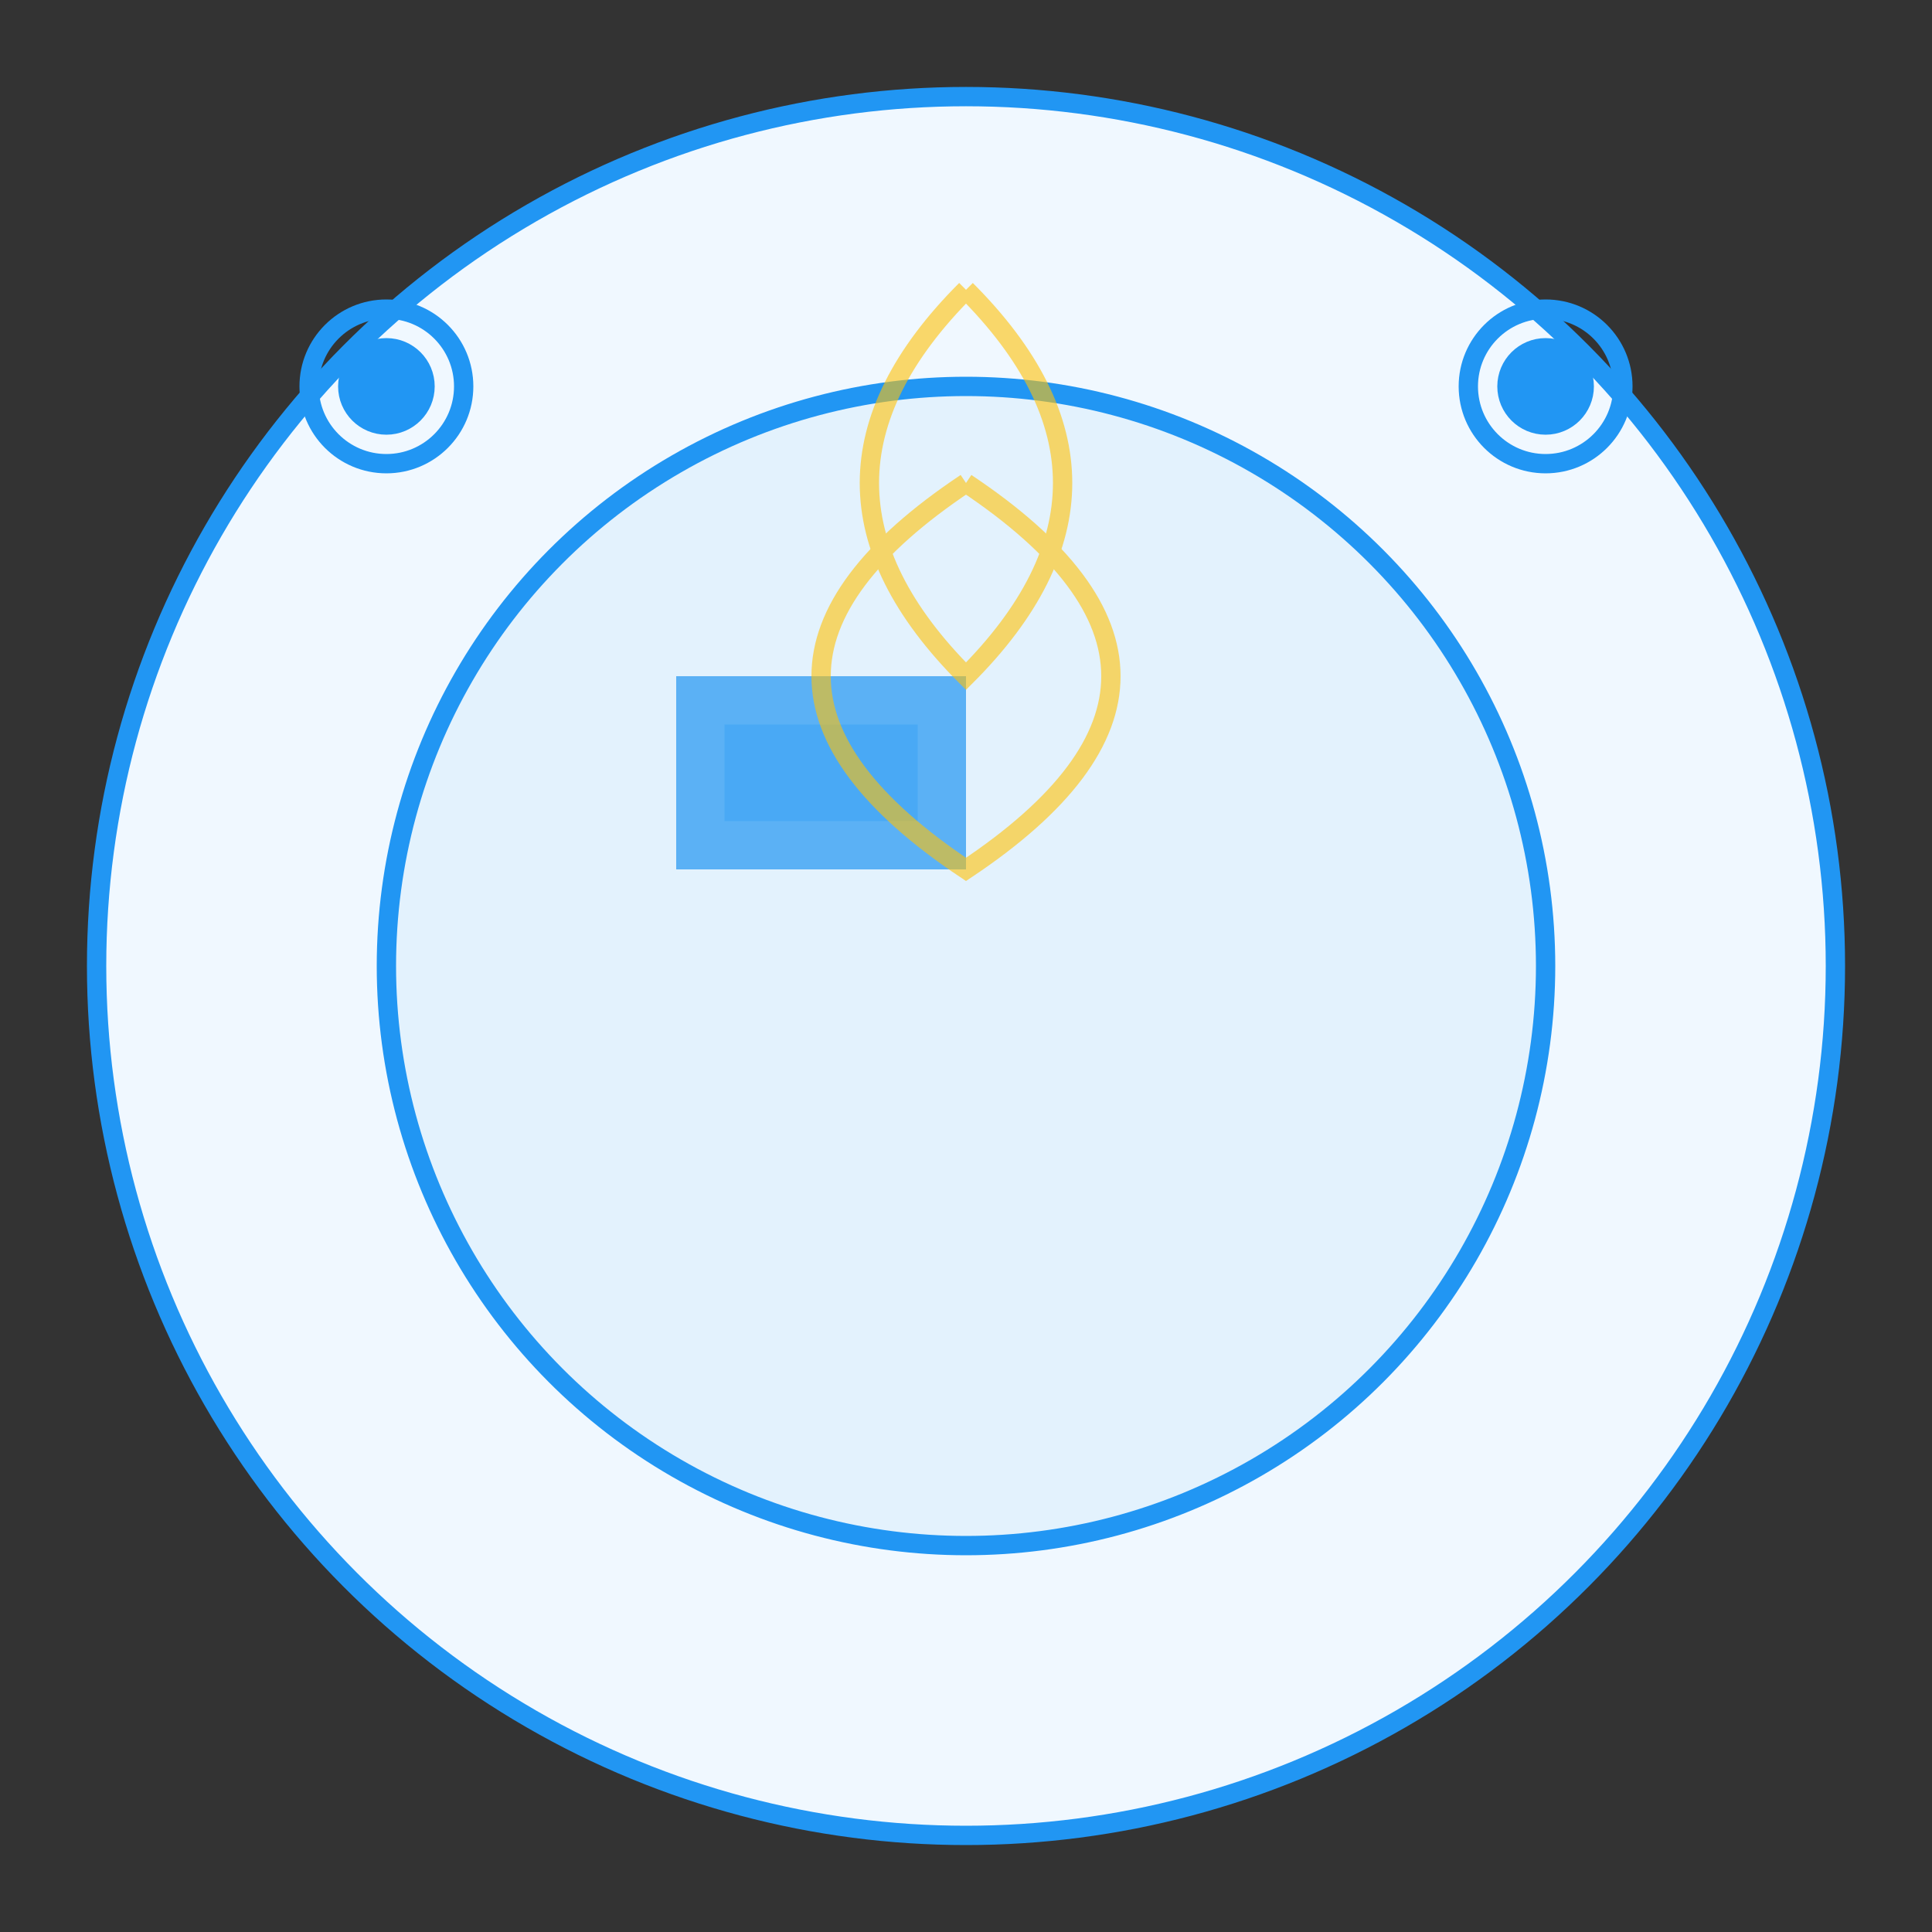 <?xml version="1.0" encoding="UTF-8"?>
<svg width="200" height="200" viewBox="0 0 200 200" xmlns="http://www.w3.org/2000/svg">
  <rect x="0" y="0" width="200" height="200" fill="#333333" stroke="none"/>
  <!-- Background circle -->
  <circle cx="100" cy="100" r="90" fill="#f0f8ff" stroke="#2196F3" stroke-width="2"/>
  
  <!-- Cell -->
  <circle cx="100" cy="100" r="60" fill="#E3F2FD" stroke="#2196F3" stroke-width="2"/>
  
  <!-- Mitochondria -->
  <g transform="translate(70,70)">
    <path d="M0,0 L30,0 L30,20 L0,20 Z" fill="#2196F3" opacity="0.7"/>
    <path d="M5,5 L25,5 L25,15 L5,15 Z" fill="#2196F3" opacity="0.3"/>
  </g>
  
  <!-- Oxygen molecules -->
  <g stroke="#2196F3" stroke-width="2" fill="none">
    <circle cx="40" cy="40" r="8"/>
    <circle cx="40" cy="40" r="4" fill="#2196F3"/>
    <circle cx="160" cy="40" r="8"/>
    <circle cx="160" cy="40" r="4" fill="#2196F3"/>
  </g>
  
  <!-- Energy waves -->
  <g stroke="#FFC107" stroke-width="2" fill="none" opacity="0.6">
    <path d="M100,30 Q120,50 100,70 Q80,50 100,30"/>
    <path d="M100,50 Q130,70 100,90 Q70,70 100,50"/>
  </g>
</svg> 